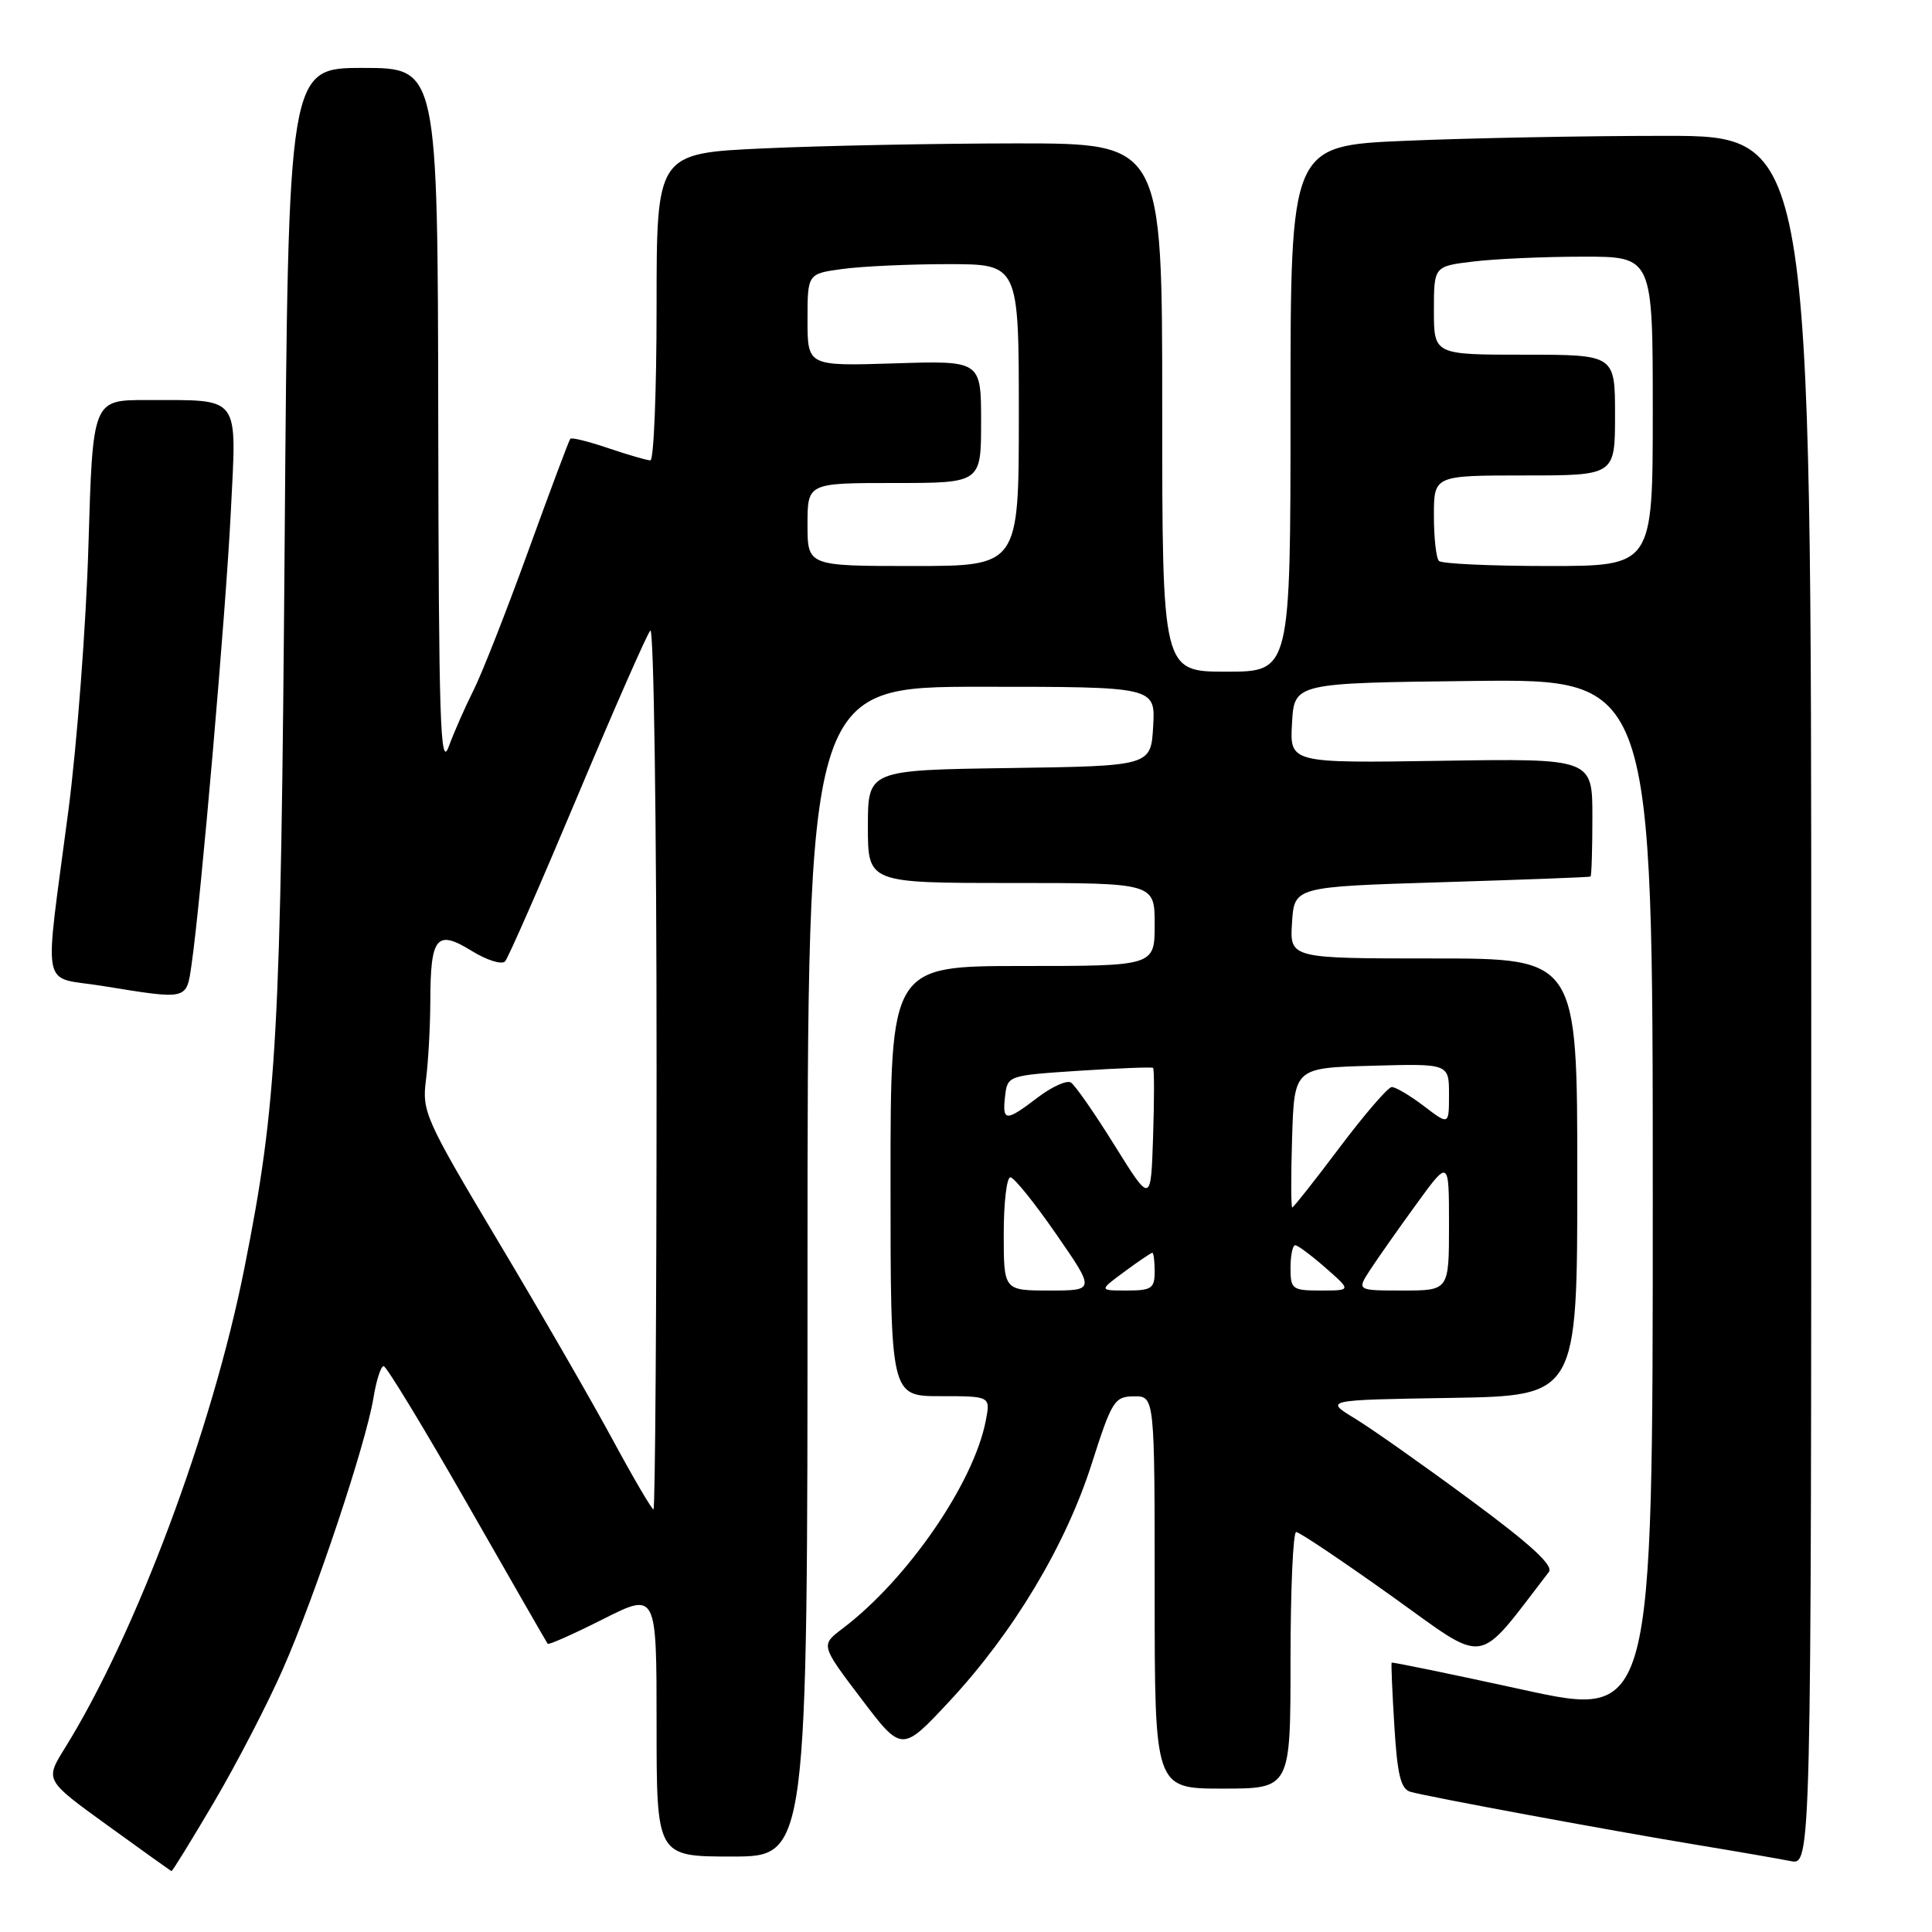 <?xml version="1.0" encoding="UTF-8" standalone="no"?>
<!DOCTYPE svg PUBLIC "-//W3C//DTD SVG 1.1//EN" "http://www.w3.org/Graphics/SVG/1.1/DTD/svg11.dtd" >
<svg xmlns="http://www.w3.org/2000/svg" xmlns:xlink="http://www.w3.org/1999/xlink" version="1.1" viewBox="0 0 256 256">
 <g >
 <path fill="currentColor"
d=" M 28.38 238.75 C 31.37 233.66 35.48 225.74 37.49 221.15 C 41.79 211.39 48.47 191.36 49.48 185.25 C 49.86 182.91 50.47 181.01 50.84 181.02 C 51.20 181.03 56.19 189.24 61.92 199.27 C 67.65 209.30 72.44 217.64 72.57 217.81 C 72.69 217.99 75.99 216.52 79.90 214.55 C 87.00 210.97 87.00 210.97 87.00 228.49 C 87.00 246.00 87.00 246.00 97.00 246.00 C 107.00 246.00 107.00 246.00 107.00 168.50 C 107.00 91.00 107.00 91.00 130.05 91.00 C 153.10 91.00 153.10 91.00 152.80 96.25 C 152.50 101.50 152.50 101.50 133.75 101.77 C 115.00 102.04 115.00 102.04 115.00 109.52 C 115.00 117.00 115.00 117.00 134.00 117.00 C 153.00 117.00 153.00 117.00 153.00 122.50 C 153.00 128.00 153.00 128.00 135.50 128.00 C 118.00 128.00 118.00 128.00 118.00 156.50 C 118.00 185.00 118.00 185.00 124.62 185.00 C 131.25 185.00 131.25 185.00 130.62 188.25 C 129.02 196.54 120.22 209.31 111.62 215.81 C 108.74 217.99 108.74 217.99 114.12 225.09 C 119.50 232.19 119.50 232.19 125.81 225.42 C 134.29 216.31 141.19 204.80 144.65 193.98 C 147.32 185.61 147.67 185.05 150.25 185.02 C 153.00 185.00 153.00 185.00 153.00 211.00 C 153.00 237.00 153.00 237.00 162.00 237.00 C 171.00 237.00 171.00 237.00 171.00 220.00 C 171.00 210.65 171.34 203.00 171.75 203.00 C 172.17 203.00 177.84 206.81 184.36 211.46 C 197.33 220.72 195.42 221.01 205.23 208.30 C 205.89 207.45 202.85 204.66 194.83 198.74 C 188.60 194.14 181.70 189.27 179.50 187.94 C 175.50 185.50 175.50 185.50 192.25 185.23 C 209.00 184.95 209.00 184.95 209.00 155.98 C 209.00 127.00 209.00 127.00 189.95 127.00 C 170.89 127.00 170.89 127.00 171.20 122.25 C 171.50 117.50 171.50 117.50 191.00 116.90 C 201.72 116.57 210.61 116.24 210.75 116.15 C 210.89 116.07 211.00 112.51 211.00 108.25 C 211.00 100.50 211.00 100.50 190.95 100.81 C 170.89 101.12 170.89 101.12 171.20 95.81 C 171.50 90.50 171.50 90.50 195.25 90.23 C 219.00 89.96 219.00 89.96 219.00 158.81 C 219.00 227.66 219.00 227.66 201.77 223.89 C 192.29 221.82 184.48 220.21 184.40 220.31 C 184.32 220.42 184.48 224.20 184.76 228.72 C 185.15 235.16 185.61 237.05 186.88 237.42 C 189.07 238.06 213.26 242.54 225.00 244.48 C 230.22 245.34 235.74 246.30 237.25 246.60 C 240.00 247.16 240.00 247.16 240.00 132.58 C 240.00 18.00 240.00 18.00 220.66 18.00 C 210.02 18.00 194.50 18.30 186.16 18.66 C 171.00 19.31 171.00 19.31 171.00 54.16 C 171.00 89.00 171.00 89.00 162.50 89.00 C 154.00 89.00 154.00 89.00 154.00 54.00 C 154.00 19.00 154.00 19.00 134.75 19.00 C 124.16 19.01 109.09 19.30 101.25 19.66 C 87.00 20.31 87.00 20.31 87.00 40.66 C 87.00 51.84 86.63 61.00 86.18 61.00 C 85.73 61.00 83.23 60.27 80.62 59.39 C 78.02 58.50 75.75 57.94 75.57 58.14 C 75.39 58.34 72.89 65.03 70.00 73.00 C 67.11 80.97 63.85 89.28 62.75 91.45 C 61.66 93.62 60.17 96.99 59.45 98.95 C 58.34 101.97 58.13 95.48 58.07 55.75 C 58.00 9.00 58.00 9.00 48.10 9.00 C 38.20 9.00 38.20 9.00 37.72 71.75 C 37.21 137.44 36.73 146.17 32.39 168.00 C 28.15 189.38 17.99 216.54 8.56 231.69 C 5.96 235.88 5.96 235.88 14.23 241.86 C 18.78 245.16 22.60 247.88 22.72 247.93 C 22.84 247.97 25.38 243.84 28.38 238.75 Z  M 25.39 127.75 C 26.62 119.26 29.92 81.16 30.58 67.90 C 31.36 52.11 32.06 53.04 19.40 53.01 C 12.29 53.00 12.29 53.00 11.72 72.25 C 11.41 82.84 10.20 98.70 9.05 107.50 C 5.83 132.06 5.30 129.30 13.50 130.63 C 25.01 132.49 24.69 132.57 25.39 127.75 Z  M 81.17 190.75 C 78.42 185.66 71.61 173.85 66.02 164.50 C 56.36 148.32 55.90 147.29 56.44 143.11 C 56.75 140.70 57.01 135.97 57.02 132.61 C 57.04 124.12 57.85 123.13 62.47 125.98 C 64.50 127.24 66.50 127.86 66.93 127.38 C 67.36 126.89 71.67 117.05 76.52 105.50 C 81.37 93.95 85.71 84.07 86.17 83.55 C 86.63 83.03 87.00 109.01 87.00 141.30 C 87.00 173.58 86.81 200.00 86.59 200.00 C 86.36 200.00 83.92 195.84 81.17 190.75 Z  M 133.00 163.50 C 133.00 159.38 133.39 156.00 133.88 156.00 C 134.36 156.00 137.08 159.38 139.93 163.50 C 145.12 171.00 145.12 171.00 139.06 171.00 C 133.00 171.00 133.00 171.00 133.00 163.50 Z  M 149.00 168.50 C 150.86 167.12 152.53 166.00 152.69 166.00 C 152.86 166.00 153.00 167.12 153.00 168.50 C 153.00 170.72 152.58 171.00 149.31 171.00 C 145.61 171.00 145.61 171.00 149.00 168.50 Z  M 171.00 168.00 C 171.00 166.35 171.28 165.00 171.62 165.00 C 171.96 165.00 173.77 166.35 175.65 168.00 C 179.07 171.00 179.07 171.00 175.03 171.00 C 171.22 171.00 171.00 170.84 171.00 168.00 Z  M 181.56 168.25 C 182.55 166.74 185.30 162.82 187.68 159.55 C 192.00 153.60 192.00 153.60 192.00 162.30 C 192.00 171.00 192.00 171.00 185.88 171.00 C 179.77 171.00 179.77 171.00 181.56 168.25 Z  M 171.21 150.75 C 171.50 141.50 171.50 141.50 181.75 141.22 C 192.00 140.93 192.00 140.93 192.00 145.02 C 192.00 149.10 192.00 149.10 188.66 146.55 C 186.82 145.15 184.90 144.02 184.41 144.04 C 183.91 144.06 180.81 147.66 177.51 152.04 C 174.22 156.42 171.39 160.00 171.23 160.00 C 171.06 160.00 171.05 155.84 171.21 150.75 Z  M 147.69 151.77 C 145.05 147.52 142.44 143.77 141.90 143.44 C 141.36 143.10 139.39 143.99 137.52 145.41 C 133.26 148.66 132.79 148.65 133.18 145.25 C 133.50 142.52 133.55 142.50 143.00 141.88 C 148.22 141.54 152.63 141.37 152.79 141.50 C 152.95 141.64 152.95 145.74 152.79 150.62 C 152.50 159.49 152.50 159.49 147.69 151.77 Z  M 107.00 69.50 C 107.00 64.00 107.00 64.00 118.50 64.00 C 130.00 64.00 130.00 64.00 130.00 55.89 C 130.00 47.78 130.00 47.78 118.50 48.15 C 107.00 48.51 107.00 48.51 107.00 42.39 C 107.00 36.27 107.00 36.27 111.64 35.64 C 114.19 35.29 120.49 35.00 125.64 35.00 C 135.00 35.00 135.00 35.00 135.00 55.00 C 135.00 75.00 135.00 75.00 121.00 75.00 C 107.00 75.00 107.00 75.00 107.00 69.50 Z  M 190.67 74.33 C 190.30 73.97 190.00 71.27 190.00 68.33 C 190.00 63.00 190.00 63.00 202.00 63.00 C 214.00 63.00 214.00 63.00 214.00 55.00 C 214.00 47.00 214.00 47.00 202.00 47.00 C 190.00 47.00 190.00 47.00 190.00 41.14 C 190.00 35.28 190.00 35.28 195.25 34.65 C 198.14 34.30 204.66 34.01 209.75 34.01 C 219.00 34.00 219.00 34.00 219.00 54.50 C 219.00 75.00 219.00 75.00 205.17 75.00 C 197.56 75.00 191.03 74.70 190.67 74.33 Z "/>
</g>
</svg>